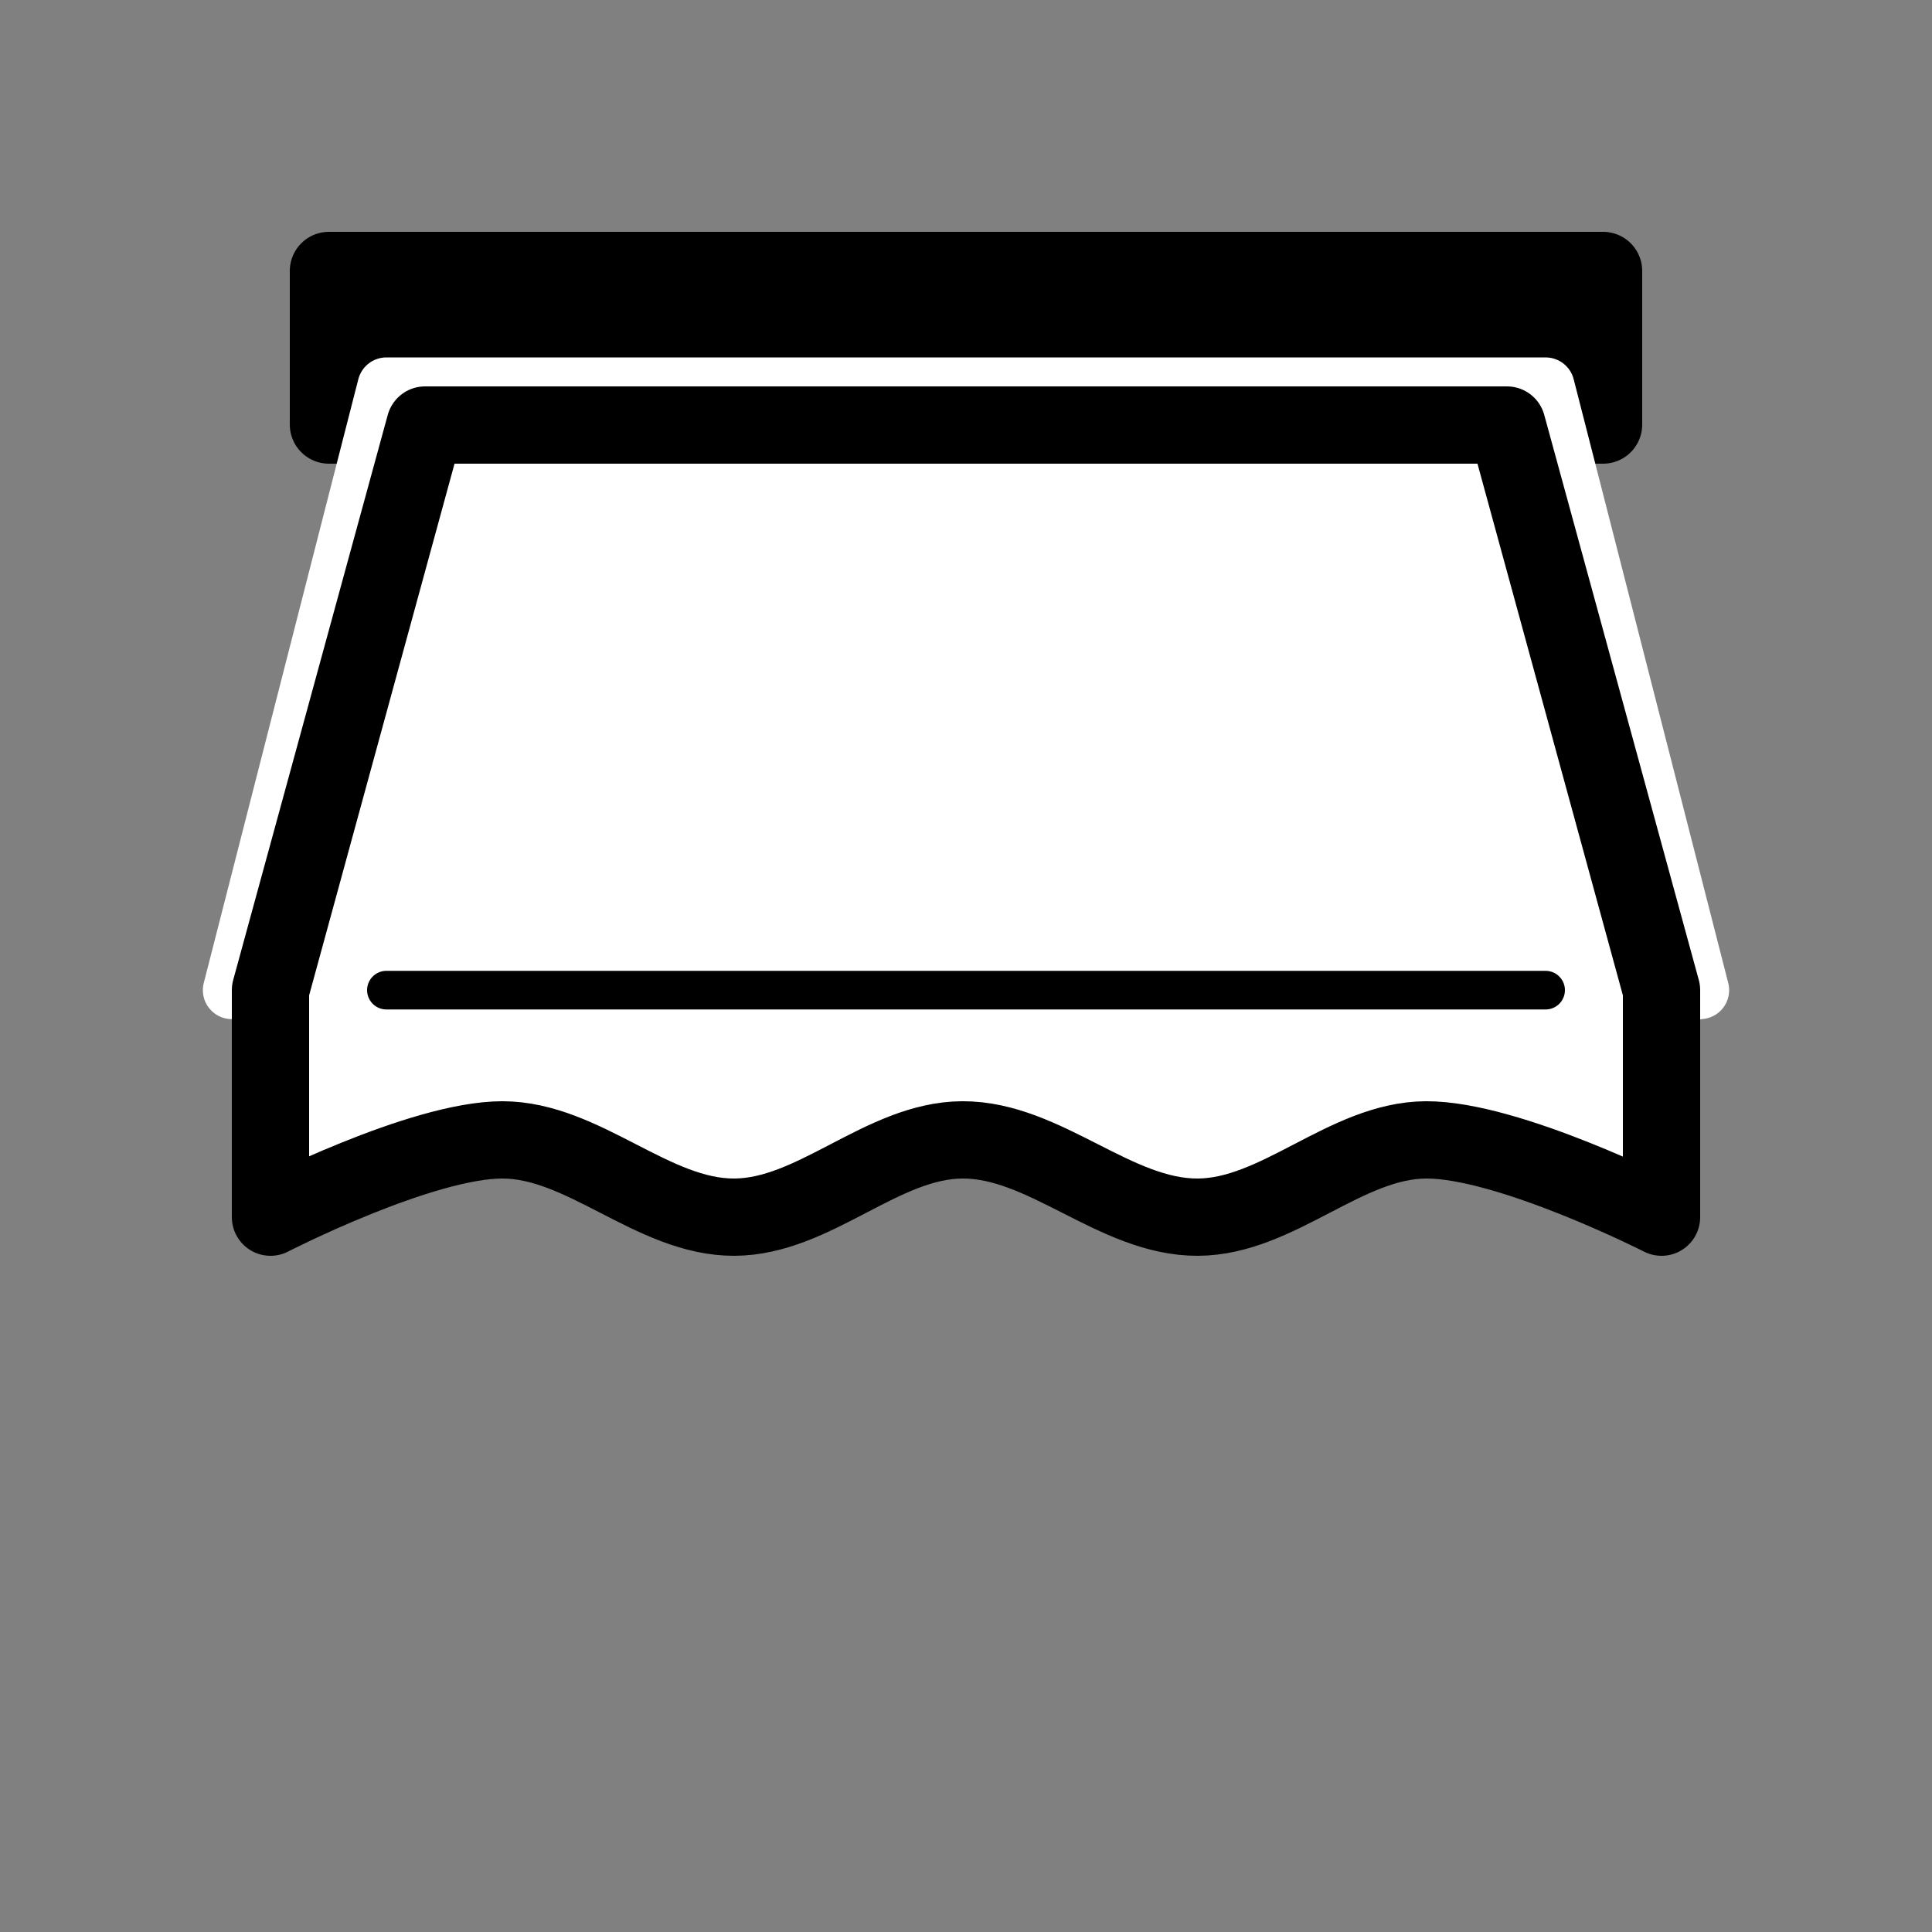 <?xml version="1.0" encoding="UTF-8" standalone="no"?>
<svg
   version="1.1"
   width="1000"
   height="1000"
   viewBox="0 0 1000 1000"
   xml:space="preserve"
   id="svg192"
   sodipodi:docname="swb_store.svg"
   inkscape:version="1.3 (0e150ed, 2023-07-21)"
   xmlns:inkscape="http://www.inkscape.org/namespaces/inkscape"
   xmlns:sodipodi="http://sodipodi.sourceforge.net/DTD/sodipodi-0.dtd"
   xmlns="http://www.w3.org/2000/svg"
   xmlns:svg="http://www.w3.org/2000/svg"><rect x="0" y="0" width="1000" height="1000" fill="#808080" stroke="none"/><sodipodi:namedview
   id="namedview194"
   pagecolor="#ffffff"
   bordercolor="#000000"
   borderopacity="0.25"
   inkscape:showpageshadow="2"
   inkscape:pageopacity="0.0"
   inkscape:pagecheckerboard="0"
   inkscape:deskcolor="#d1d1d1"
   showgrid="false"
   inkscape:zoom="0.060777532"
   inkscape:cx="-1135.2879"
   inkscape:cy="3356.5035"
   inkscape:window-width="2048"
   inkscape:window-height="1261"
   inkscape:window-x="284"
   inkscape:window-y="29"
   inkscape:window-maximized="0"
   inkscape:current-layer="svg192"
   showguides="true"
   inkscape:lockguides="false" />&#10;<desc
   id="desc163">Created with Fabric.js 3.5.0</desc>&#10;<defs
   id="defs165">&#10;&#10;&#10;&#10;		&#10;		&#10;		&#10;		&#10;		&#10;&#10;&#10;&#10;&#10;&#10;&#10;&#10;&#10;&#10;&#10;</defs>&#10;<rect
   x="0"
   y="0"
   width="100%"
   height="100%"
   fill="#ffffff"
   id="rect167"
   style="fill:none;stroke:none"
   inkscape:label="Fond"
   sodipodi:insensitive="true" />&#10;<path
   style="display:inline;fill:none;fill-rule:nonzero;stroke:none;stroke-width:75.758;stroke-linecap:round;stroke-linejoin:round;stroke-miterlimit:4;stroke-dasharray:none;stroke-dashoffset:0"
   d="M 954.545,45.455 V 954.546 H 45.454 V 45.455 Z"
   stroke-linecap="round"
   id="path169"
   inkscape:label="path169" />&#10;<g
   id="g41"
   inkscape:label="Store"
   style="display:inline"><path
     style="stroke:#000000;stroke-width:40.483;stroke-linecap:round;stroke-linejoin:round;stroke-dasharray:none;stroke-opacity:1;paint-order:fill markers stroke"
     d="m 170.241,140.241 v 79.517 h 659.517 v -79.517 z"
     id="path41"
     sodipodi:nodetypes="ccccc"
     inkscape:label="Coffre" /><path
     style="fill:none;stroke:#ffffff;stroke-width:30;stroke-linecap:round;stroke-linejoin:round;stroke-dasharray:none;stroke-opacity:1;paint-order:fill markers stroke"
     d="M 140,610 880,512.5 800,200 H 200 l -80,312.5"
     id="path42"
     inkscape:label="Toile_ombre"
     sodipodi:nodetypes="ccccc" /><path
     style="fill:#ffffff;fill-opacity:1;stroke:#000000;stroke-width:40;stroke-linecap:round;stroke-linejoin:round;stroke-dasharray:none;stroke-opacity:1;paint-order:fill markers stroke"
     d="m 140,630 c 0,0 77.836,-40 120,-40 42.164,0 77.836,40.102 120,40 41.563,-0.1 76.537,-39.803 118.1,-40 42.765,-0.203 79.135,40.203 121.9,40 41.563,-0.197 76.537,-39.803 118.1,-40 42.765,-0.203 121.9,40 121.9,40 L 860,512.5 780,220 H 220 L 140,512.5 V 630"
     id="path43"
     inkscape:label="Toile"
     sodipodi:nodetypes="cssssscccccc" /><path
     style="fill:#ffffff;fill-opacity:1;stroke:#000000;stroke-width:20;stroke-linecap:round;stroke-linejoin:round;stroke-dasharray:none;stroke-opacity:1;paint-order:fill markers stroke"
     d="M 200,512.5 H 800"
     id="path45"
     sodipodi:nodetypes="cc" /></g></svg>
